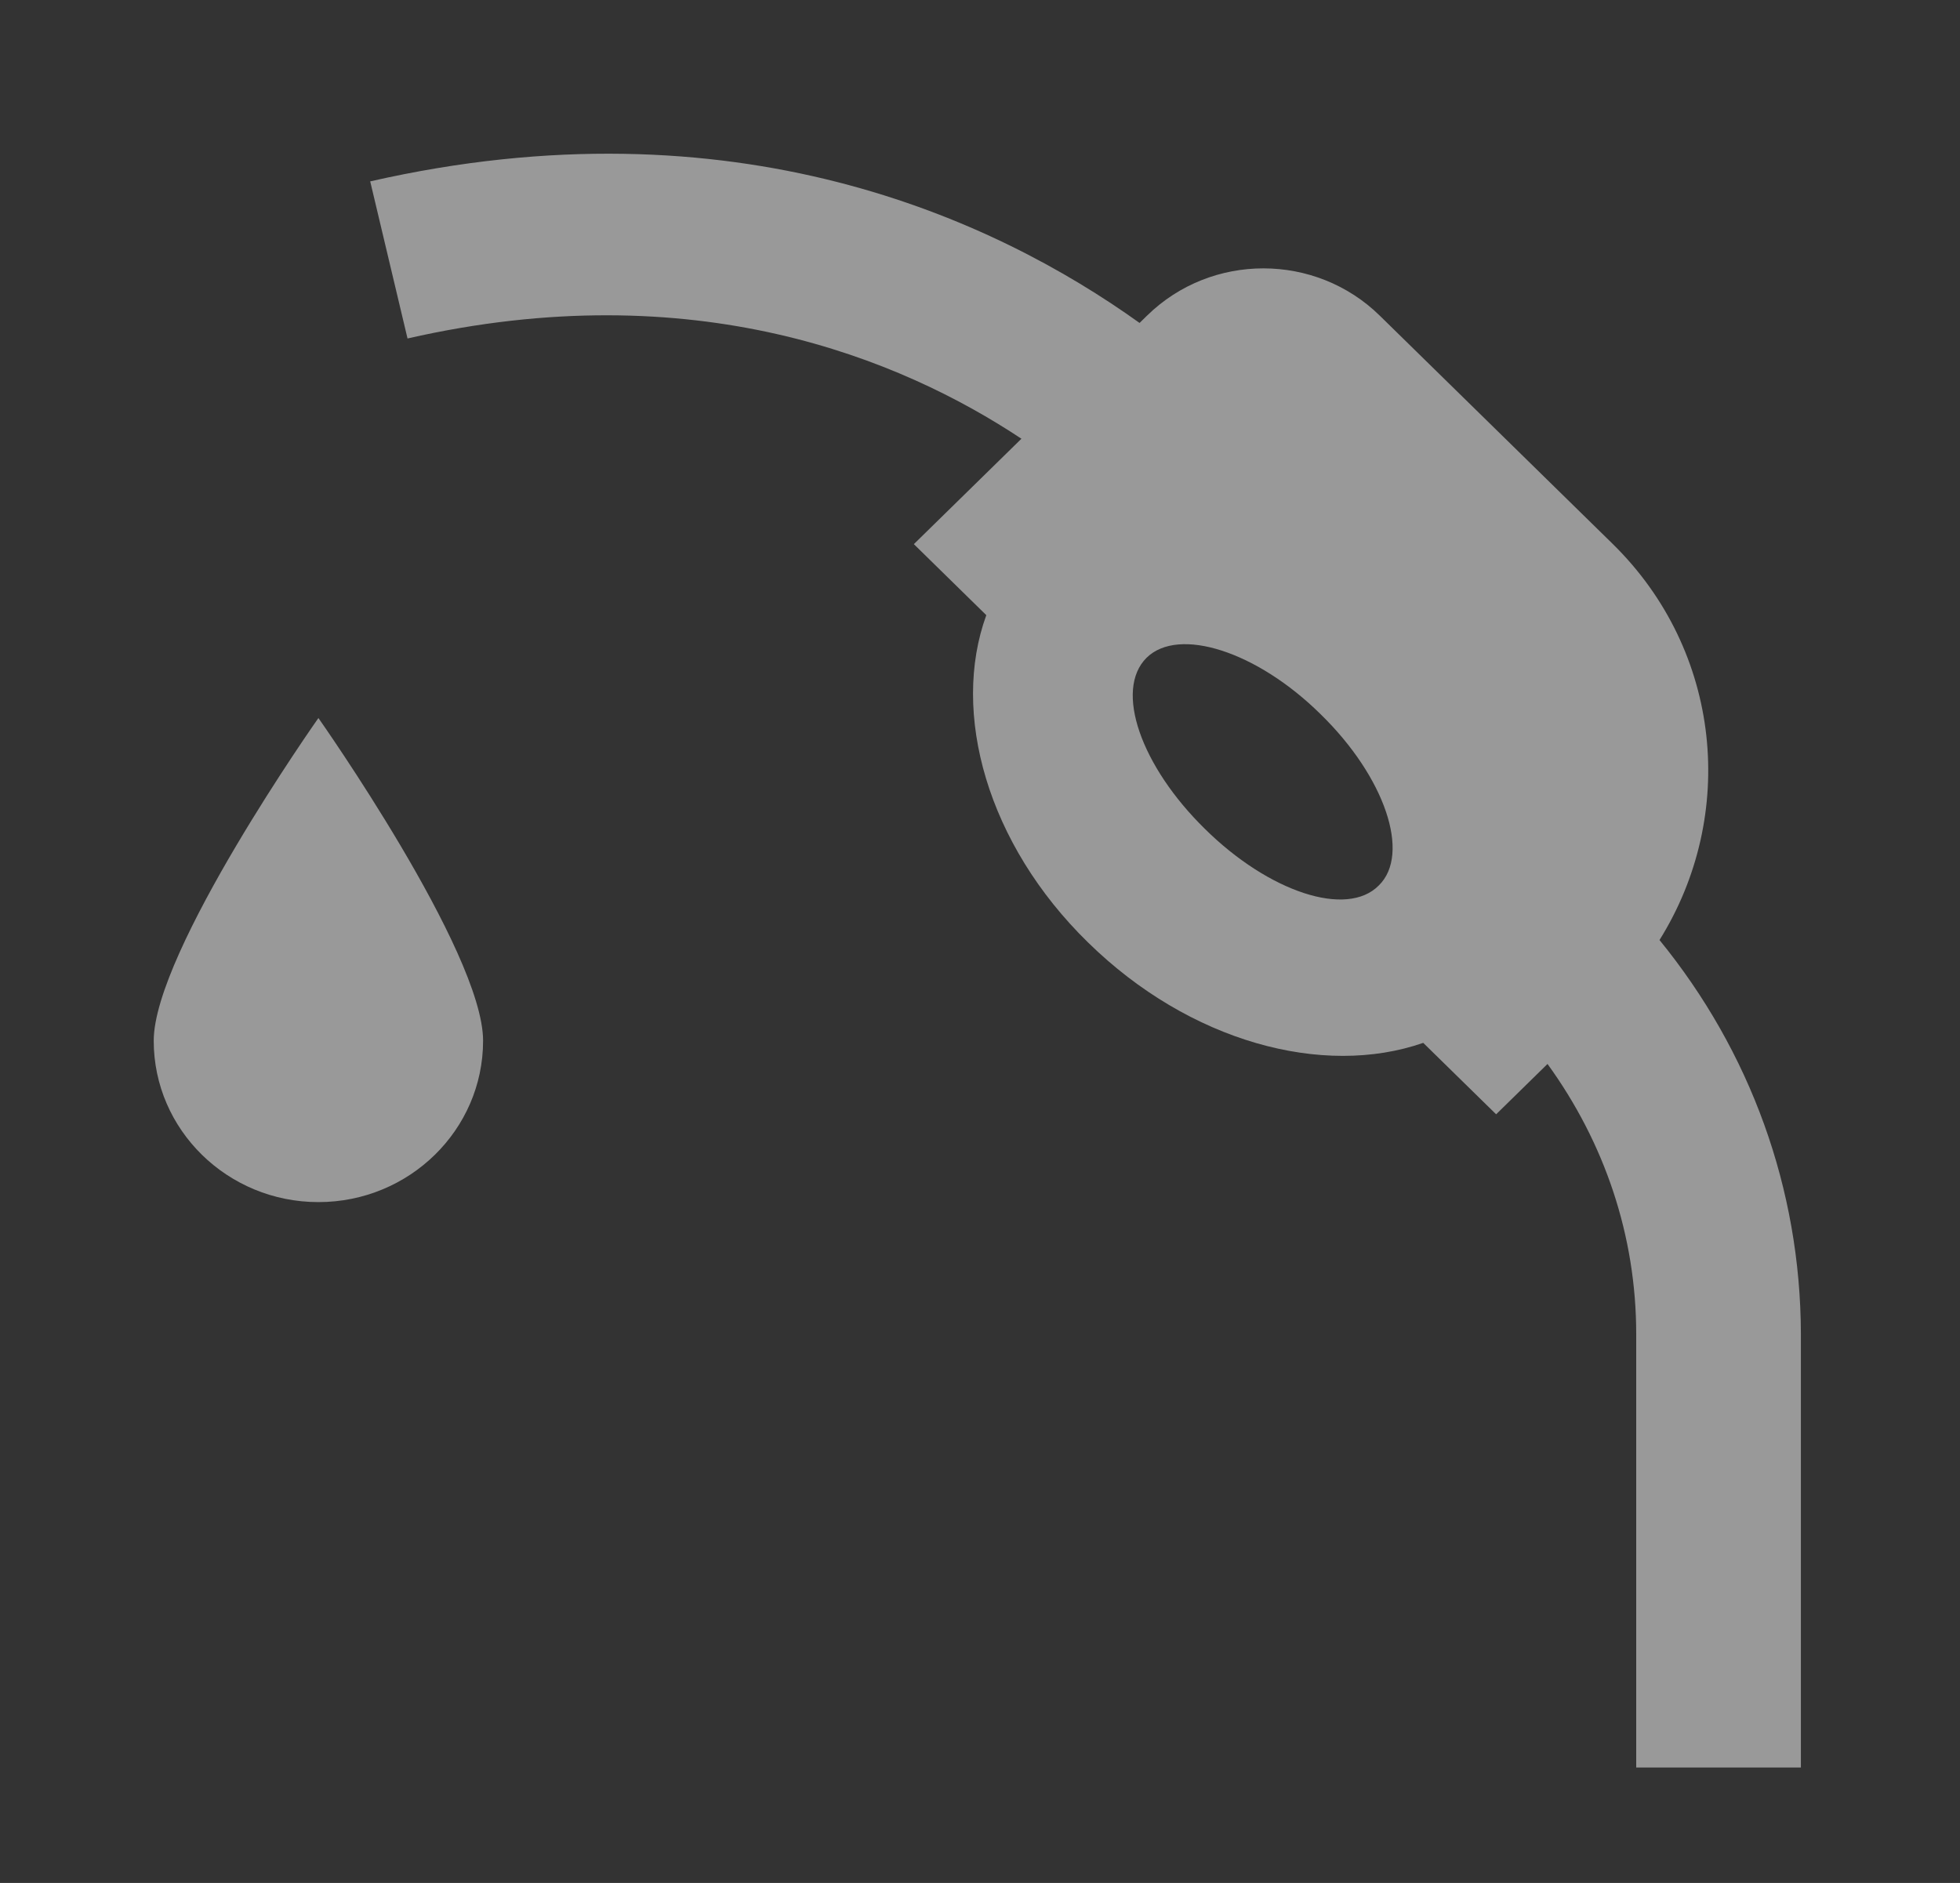 <svg width="51" height="49" viewBox="0 0 51 49" fill="none" xmlns="http://www.w3.org/2000/svg">
<rect x="0" y="0" width="51" height="49" fill="#333333" stroke="none"/>
<path d="M8.285 18.685C8.285 18.685 4 24.765 4 27.083C4 29.401 5.92 31.282 8.285 31.282C10.65 31.282 12.57 29.401 12.57 27.083C12.57 24.765 8.285 18.685 8.285 18.685Z" fill="white" fill-opacity="0.5"/>
<path d="M43.181 24.462C45.203 21.226 44.815 16.948 41.958 14.149L35.902 8.214C34.234 6.579 31.526 6.568 29.846 8.214L29.652 8.404C25.87 5.695 19.117 2.559 9.633 4.72L10.604 8.808C18.066 7.106 23.436 9.334 26.578 11.417L23.779 14.16L25.664 16.008C24.739 18.55 25.687 21.965 28.315 24.529C30.955 27.116 34.428 28.045 37.033 27.138L38.93 28.997L40.267 27.687C41.752 29.736 42.575 32.155 42.575 34.719V45.995H46.86V34.708C46.849 30.934 45.546 27.362 43.181 24.462ZM35.879 23.04C35.045 23.891 33.011 23.208 31.355 21.573C29.686 19.938 28.989 17.956 29.835 17.116C30.669 16.299 32.703 16.948 34.36 18.583C36.039 20.218 36.713 22.223 35.879 23.04Z" fill="white" fill-opacity="0.5"/>
</svg>
